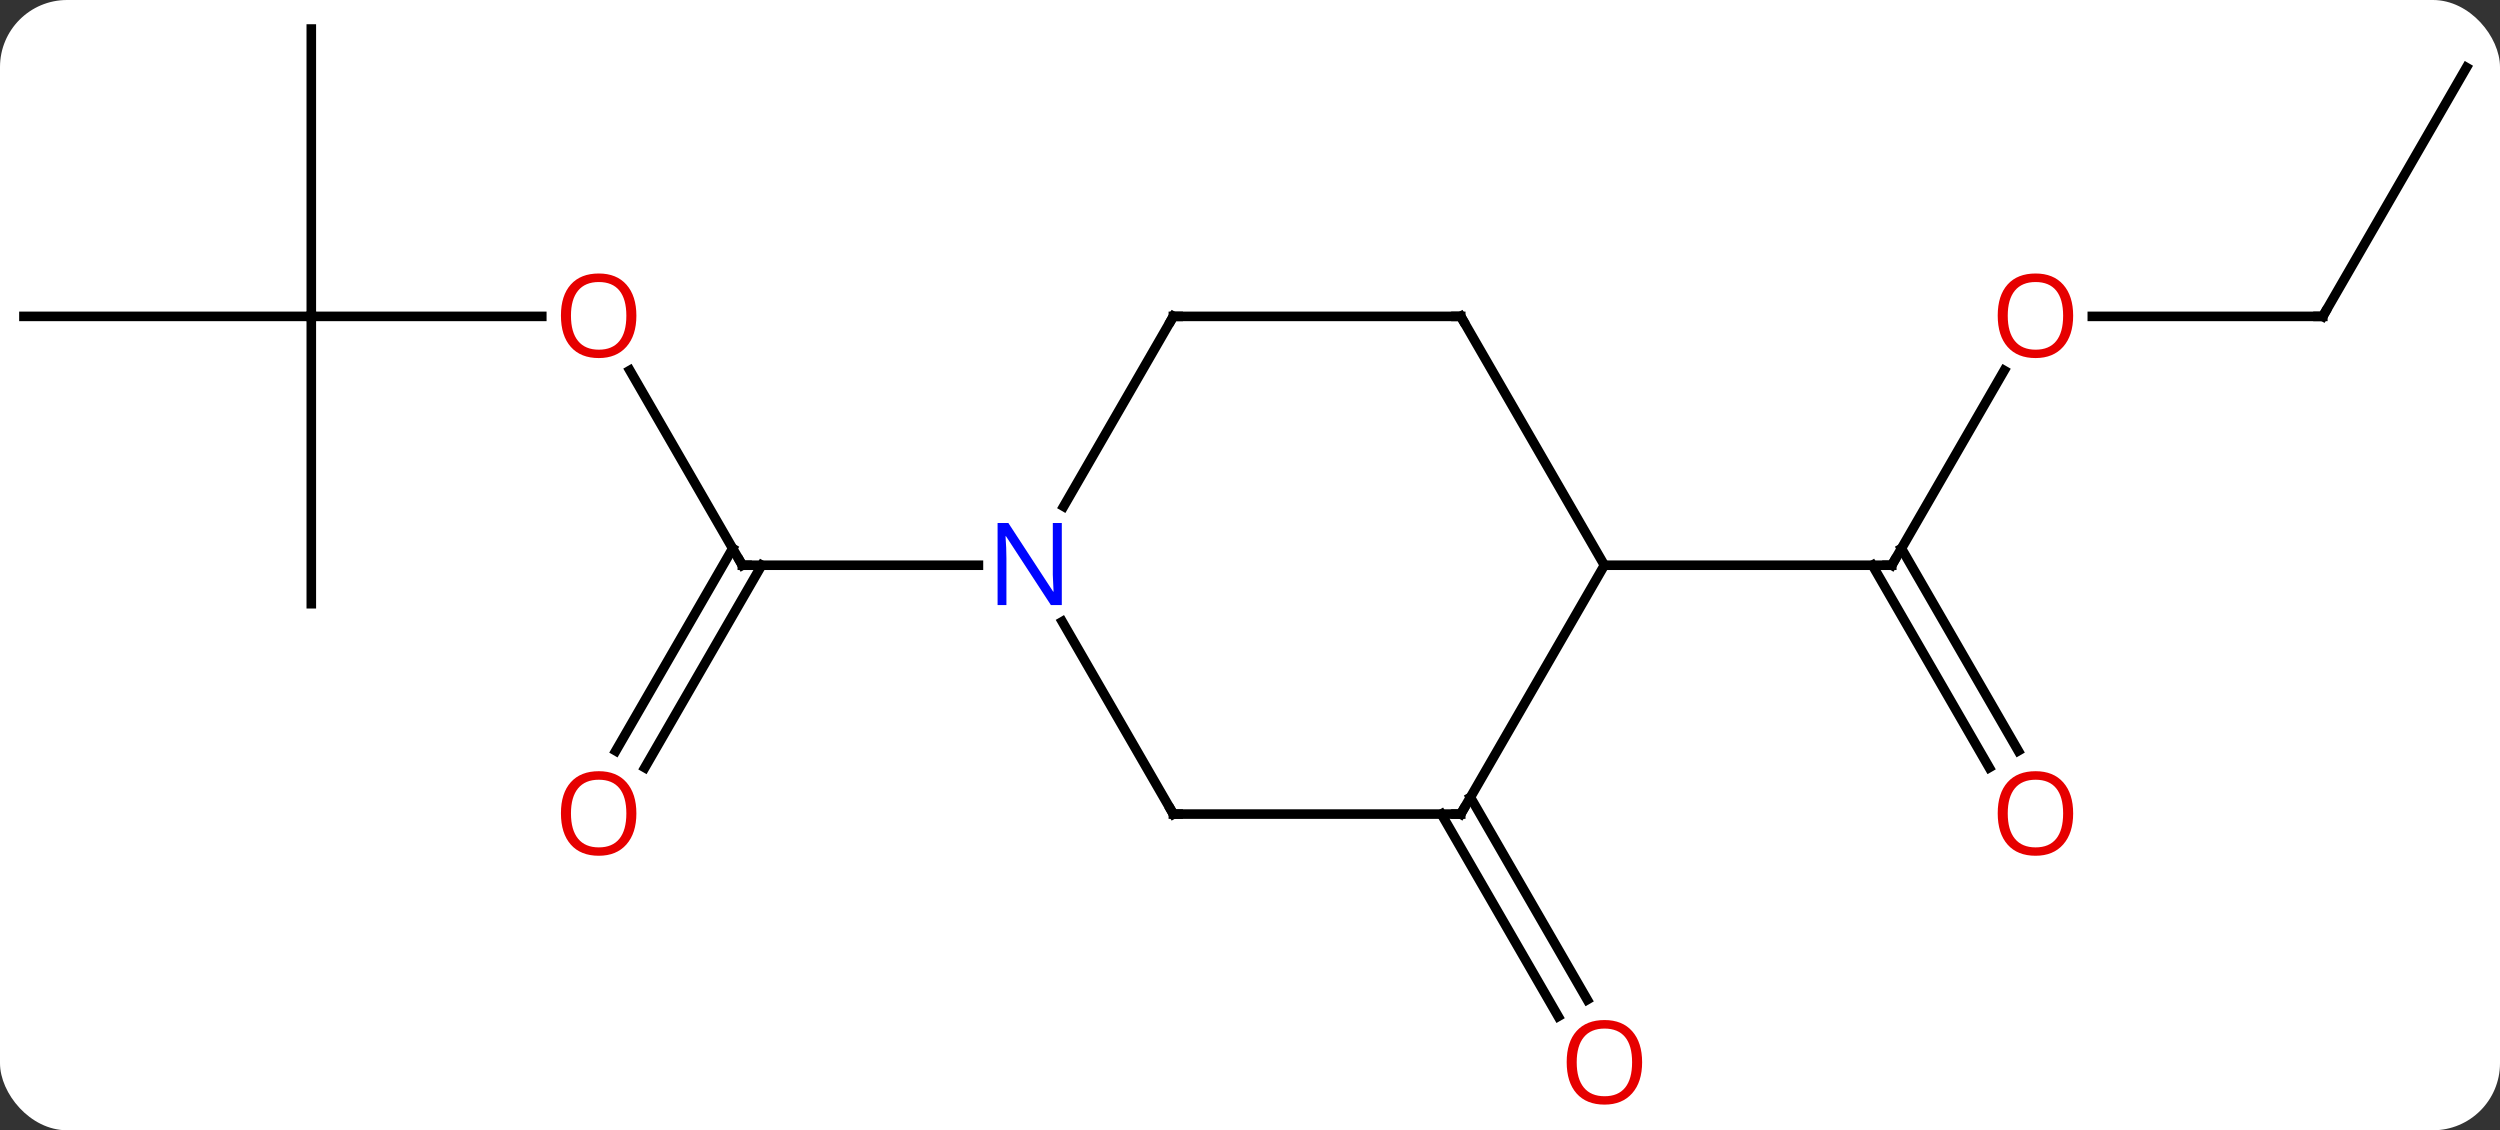 <svg width="261" viewBox="0 0 261 118" style="fill-opacity:1; color-rendering:auto; color-interpolation:auto; text-rendering:auto; stroke:black; stroke-linecap:square; stroke-miterlimit:10; shape-rendering:auto; stroke-opacity:1; fill:black; stroke-dasharray:none; font-weight:normal; stroke-width:1; font-family:'Open Sans'; font-style:normal; stroke-linejoin:miter; font-size:12; stroke-dashoffset:0; image-rendering:auto;" height="118" class="cas-substance-image" xmlns:xlink="http://www.w3.org/1999/xlink" xmlns="http://www.w3.org/2000/svg"><rect x="0" y="0" width="261" height="118" fill="#333333" stroke="none"/><svg class="cas-substance-single-component"><rect y="0" x="0" width="261" stroke="none" ry="7" rx="7" height="118" fill="white" class="cas-substance-group"/><svg y="0" x="0" width="261" viewBox="0 0 261 118" style="fill:black;" height="118" class="cas-substance-single-component-image"><svg><g><g transform="translate(130,57)" style="text-rendering:geometricPrecision; color-rendering:optimizeQuality; color-interpolation:linearRGB; stroke-linecap:butt; image-rendering:optimizeQuality;"><line y2="-18.334" y1="2.01" x2="-64.246" x1="-52.5" style="fill:none;"/><line y2="21.393" y1="0.26" x2="-65.712" x1="-53.51" style="fill:none;"/><line y2="23.143" y1="2.01" x2="-62.681" x1="-50.479" style="fill:none;"/><line y2="2.01" y1="2.01" x2="-27.852" x1="-52.5" style="fill:none;"/><line y2="-23.97" y1="-23.97" x2="-97.5" x1="-73.438" style="fill:none;"/><line y2="-53.97" y1="-23.97" x2="-97.5" x1="-97.5" style="fill:none;"/><line y2="-23.97" y1="-23.97" x2="-127.5" x1="-97.5" style="fill:none;"/><line y2="6.03" y1="-23.97" x2="-97.5" x1="-97.5" style="fill:none;"/><line y2="26.24" y1="47.367" x2="23.51" x1="35.709" style="fill:none;"/><line y2="27.99" y1="49.117" x2="20.479" x1="32.678" style="fill:none;"/><line y2="-18.322" y1="2.01" x2="79.239" x1="67.5" style="fill:none;"/><line y2="23.137" y1="2.01" x2="77.677" x1="65.479" style="fill:none;"/><line y2="21.387" y1="0.26" x2="80.709" x1="68.51" style="fill:none;"/><line y2="2.01" y1="2.01" x2="37.5" x1="67.5" style="fill:none;"/><line y2="-23.97" y1="-23.97" x2="112.5" x1="88.438" style="fill:none;"/><line y2="-49.953" y1="-23.97" x2="127.5" x1="112.5" style="fill:none;"/><line y2="27.99" y1="7.898" x2="-7.5" x1="-19.1" style="fill:none;"/><line y2="-23.97" y1="-4.128" x2="-7.5" x1="-18.956" style="fill:none;"/><line y2="27.99" y1="27.99" x2="22.5" x1="-7.5" style="fill:none;"/><line y2="-23.97" y1="-23.97" x2="22.5" x1="-7.5" style="fill:none;"/><line y2="2.01" y1="27.99" x2="37.5" x1="22.5" style="fill:none;"/><line y2="2.01" y1="-23.97" x2="37.5" x1="22.5" style="fill:none;"/><path style="fill:none; stroke-miterlimit:5;" d="M-52.75 1.577 L-52.5 2.01 L-52 2.01"/></g><g transform="translate(130,57)" style="stroke-linecap:butt; fill:rgb(230,0,0); text-rendering:geometricPrecision; color-rendering:optimizeQuality; image-rendering:optimizeQuality; font-family:'Open Sans'; stroke:rgb(230,0,0); color-interpolation:linearRGB; stroke-miterlimit:5;"><path style="stroke:none;" d="M-63.562 -24.04 Q-63.562 -21.978 -64.602 -20.798 Q-65.641 -19.618 -67.484 -19.618 Q-69.375 -19.618 -70.406 -20.782 Q-71.438 -21.947 -71.438 -24.056 Q-71.438 -26.15 -70.406 -27.298 Q-69.375 -28.447 -67.484 -28.447 Q-65.625 -28.447 -64.594 -27.275 Q-63.562 -26.103 -63.562 -24.04 ZM-70.391 -24.04 Q-70.391 -22.306 -69.648 -21.4 Q-68.906 -20.493 -67.484 -20.493 Q-66.062 -20.493 -65.336 -21.392 Q-64.609 -22.29 -64.609 -24.04 Q-64.609 -25.775 -65.336 -26.665 Q-66.062 -27.556 -67.484 -27.556 Q-68.906 -27.556 -69.648 -26.657 Q-70.391 -25.759 -70.391 -24.04 Z"/><path style="stroke:none;" d="M-63.562 27.92 Q-63.562 29.982 -64.602 31.162 Q-65.641 32.342 -67.484 32.342 Q-69.375 32.342 -70.406 31.177 Q-71.438 30.013 -71.438 27.904 Q-71.438 25.81 -70.406 24.662 Q-69.375 23.513 -67.484 23.513 Q-65.625 23.513 -64.594 24.685 Q-63.562 25.857 -63.562 27.92 ZM-70.391 27.92 Q-70.391 29.654 -69.648 30.56 Q-68.906 31.467 -67.484 31.467 Q-66.062 31.467 -65.336 30.568 Q-64.609 29.67 -64.609 27.92 Q-64.609 26.185 -65.336 25.295 Q-66.062 24.404 -67.484 24.404 Q-68.906 24.404 -69.648 25.302 Q-70.391 26.201 -70.391 27.92 Z"/><path style="stroke:none;" d="M41.438 53.9 Q41.438 55.962 40.398 57.142 Q39.359 58.322 37.516 58.322 Q35.625 58.322 34.594 57.157 Q33.562 55.993 33.562 53.884 Q33.562 51.79 34.594 50.642 Q35.625 49.493 37.516 49.493 Q39.375 49.493 40.406 50.665 Q41.438 51.837 41.438 53.9 ZM34.609 53.9 Q34.609 55.634 35.352 56.54 Q36.094 57.447 37.516 57.447 Q38.938 57.447 39.664 56.548 Q40.391 55.65 40.391 53.9 Q40.391 52.165 39.664 51.275 Q38.938 50.384 37.516 50.384 Q36.094 50.384 35.352 51.282 Q34.609 52.181 34.609 53.9 Z"/><path style="fill:none; stroke:black;" d="M67.75 1.577 L67.5 2.01 L67 2.01"/><path style="stroke:none;" d="M86.438 -24.04 Q86.438 -21.978 85.398 -20.798 Q84.359 -19.618 82.516 -19.618 Q80.625 -19.618 79.594 -20.782 Q78.562 -21.947 78.562 -24.056 Q78.562 -26.15 79.594 -27.298 Q80.625 -28.447 82.516 -28.447 Q84.375 -28.447 85.406 -27.275 Q86.438 -26.103 86.438 -24.04 ZM79.609 -24.04 Q79.609 -22.306 80.352 -21.4 Q81.094 -20.493 82.516 -20.493 Q83.938 -20.493 84.664 -21.392 Q85.391 -22.29 85.391 -24.04 Q85.391 -25.775 84.664 -26.665 Q83.938 -27.556 82.516 -27.556 Q81.094 -27.556 80.352 -26.657 Q79.609 -25.759 79.609 -24.04 Z"/><path style="stroke:none;" d="M86.438 27.92 Q86.438 29.982 85.398 31.162 Q84.359 32.342 82.516 32.342 Q80.625 32.342 79.594 31.177 Q78.562 30.013 78.562 27.904 Q78.562 25.81 79.594 24.662 Q80.625 23.513 82.516 23.513 Q84.375 23.513 85.406 24.685 Q86.438 25.857 86.438 27.92 ZM79.609 27.92 Q79.609 29.654 80.352 30.56 Q81.094 31.467 82.516 31.467 Q83.938 31.467 84.664 30.568 Q85.391 29.67 85.391 27.92 Q85.391 26.185 84.664 25.295 Q83.938 24.404 82.516 24.404 Q81.094 24.404 80.352 25.302 Q79.609 26.201 79.609 27.92 Z"/><path style="fill:none; stroke:black;" d="M112 -23.97 L112.5 -23.97 L112.75 -24.403"/><path style="fill:rgb(0,5,255); stroke:none;" d="M-19.148 6.166 L-20.289 6.166 L-24.977 -1.021 L-25.023 -1.021 Q-24.93 0.244 -24.93 1.291 L-24.93 6.166 L-25.852 6.166 L-25.852 -2.396 L-24.727 -2.396 L-20.055 4.76 L-20.008 4.76 Q-20.008 4.604 -20.055 3.744 Q-20.102 2.885 -20.086 2.51 L-20.086 -2.396 L-19.148 -2.396 L-19.148 6.166 Z"/><path style="fill:none; stroke:black;" d="M-7.75 27.557 L-7.5 27.99 L-7 27.99"/><path style="fill:none; stroke:black;" d="M-7.75 -23.537 L-7.5 -23.97 L-7 -23.97"/><path style="fill:none; stroke:black;" d="M22 27.99 L22.5 27.99 L22.75 27.557"/><path style="fill:none; stroke:black;" d="M22 -23.97 L22.5 -23.97 L22.75 -23.537"/></g></g></svg></svg></svg></svg>